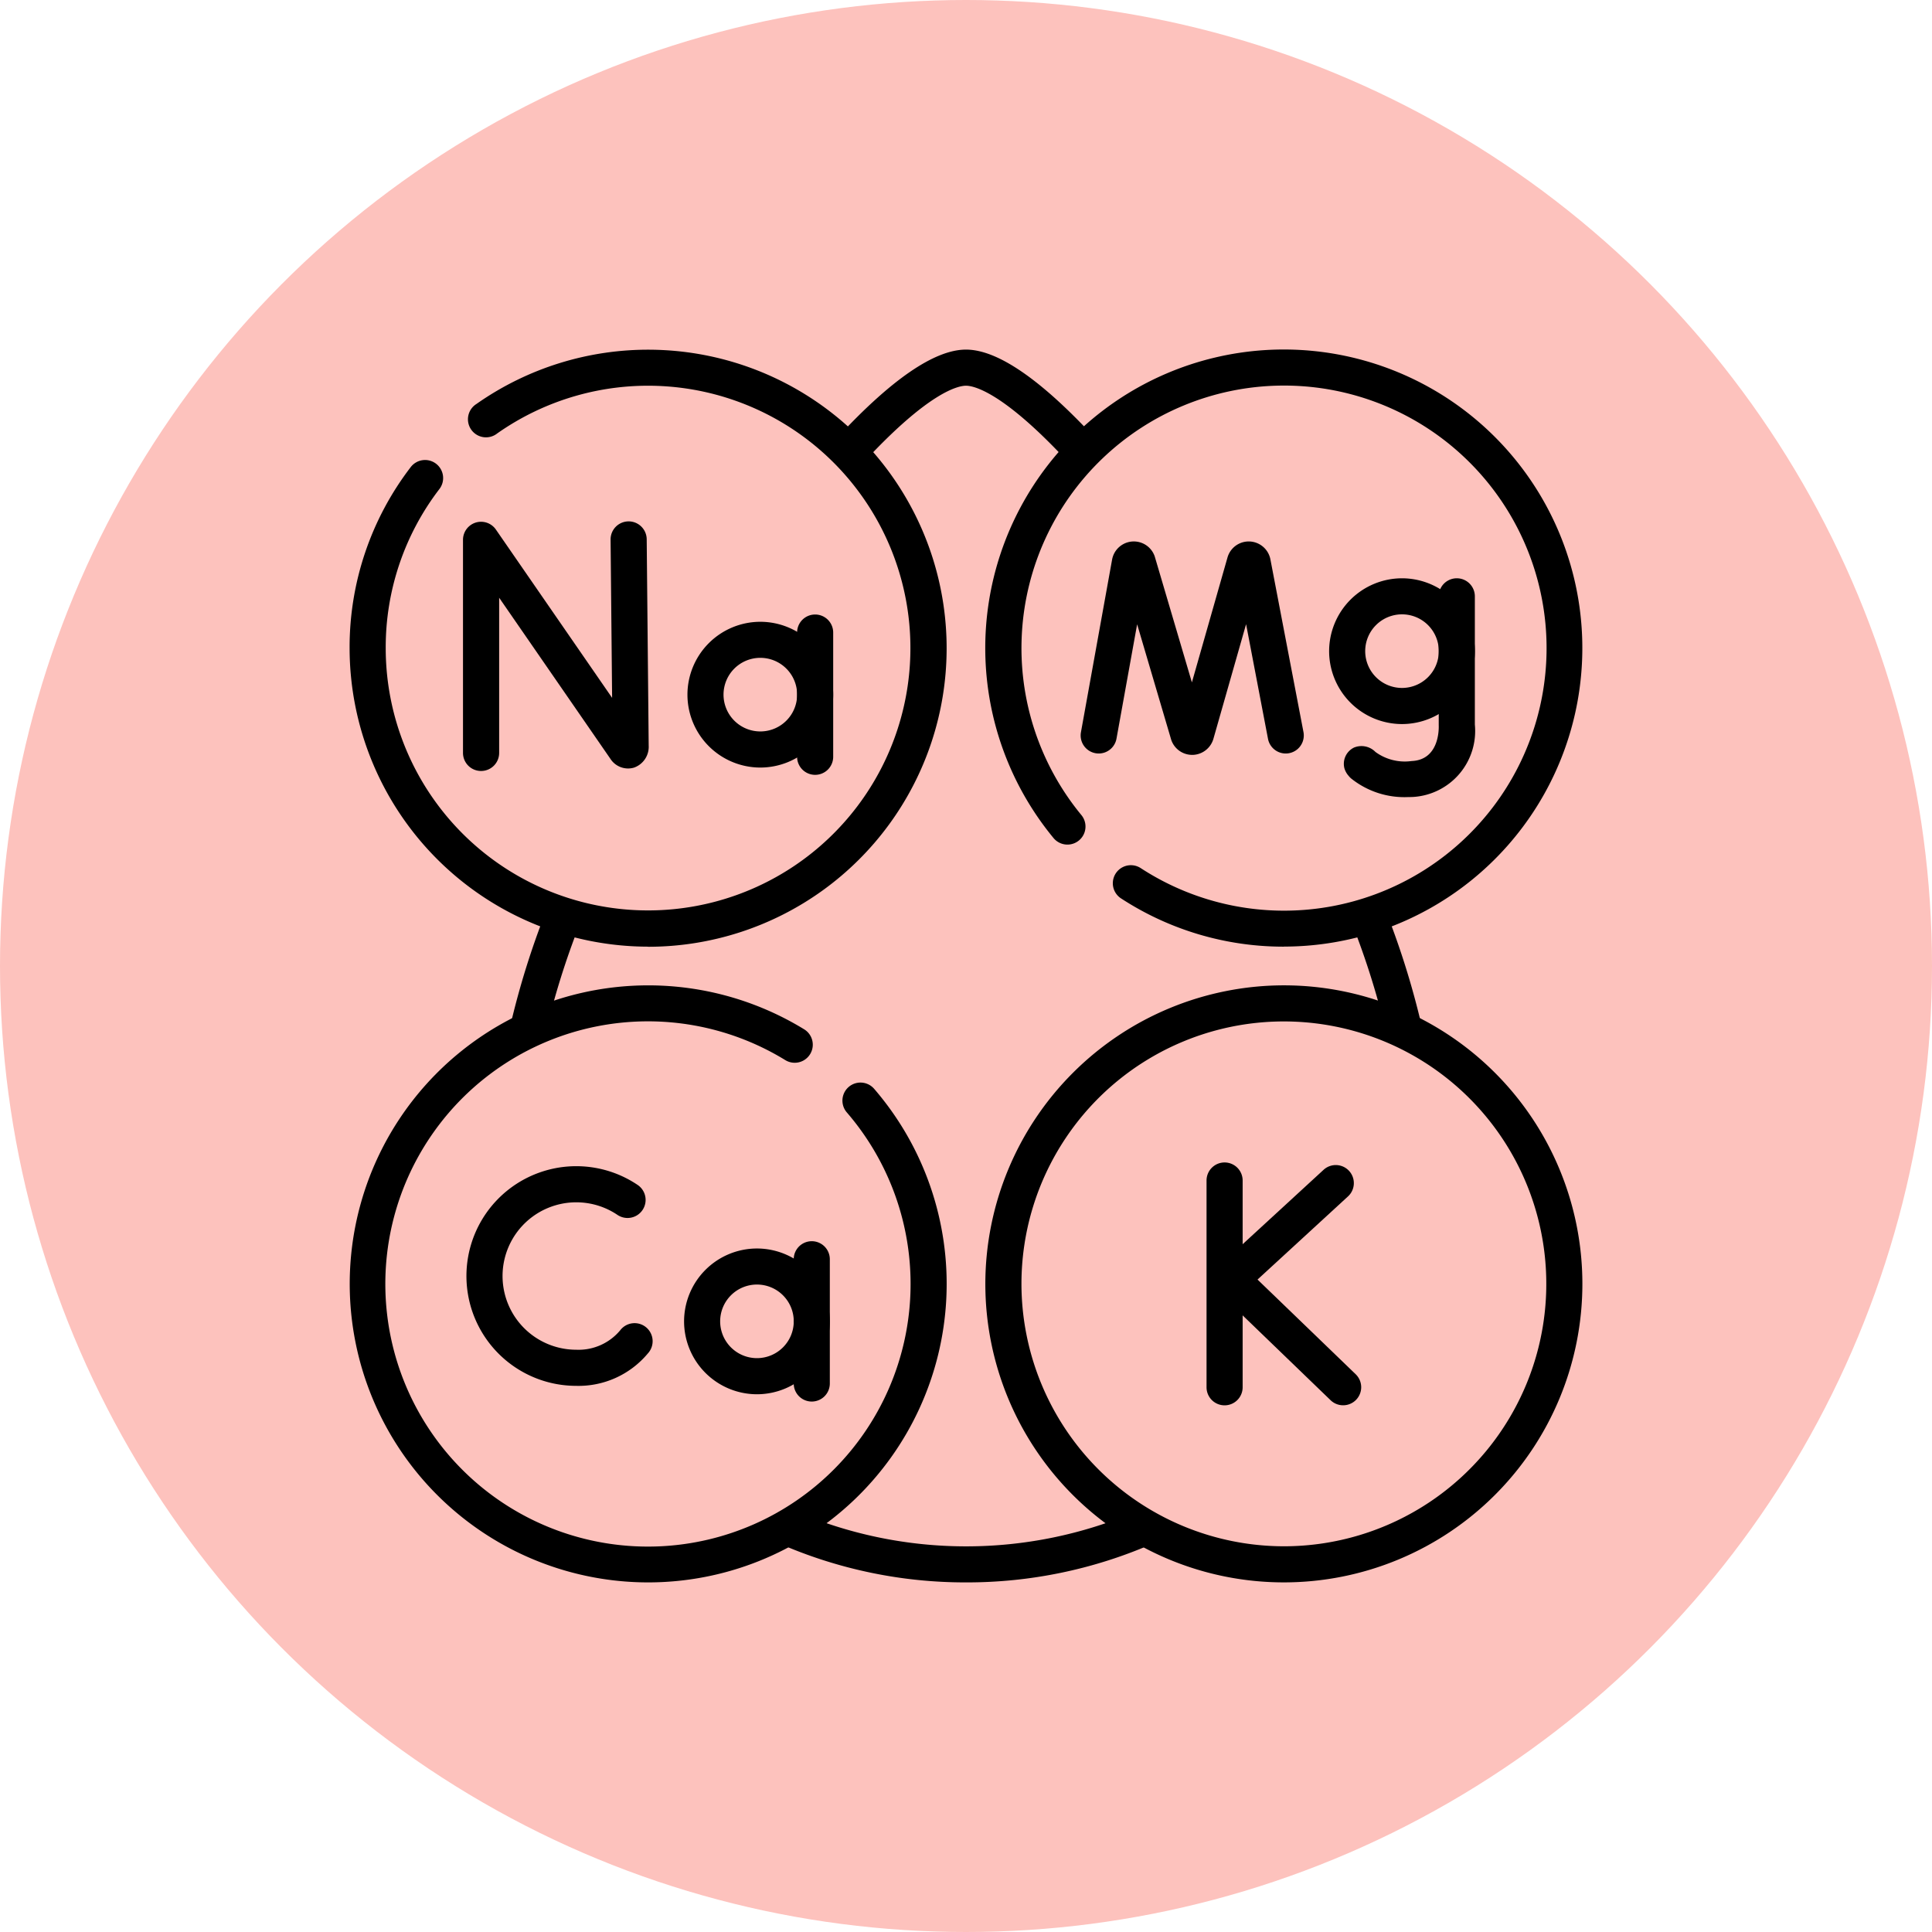 <svg xmlns="http://www.w3.org/2000/svg" width="105" height="105" viewBox="0 0 105 105">
  <g id="Grupo_1106140" data-name="Grupo 1106140" transform="translate(-661.288 -1097)">
    <circle id="Elipse_11674" data-name="Elipse 11674" cx="52.5" cy="52.5" r="52.5" transform="translate(661.288 1097)" fill="#fdc2bd"/>
    <g id="mineral_1_" data-name="mineral (1)" transform="translate(680.288 1116)">
      <path id="Trazado_896103" data-name="Trazado 896103" d="M185.5,485.825a25.2,25.2,0,0,1-10.021-2.056.981.981,0,1,1,.776-1.8,23.483,23.483,0,0,0,18.494,0,.981.981,0,0,1,.776,1.8A25.2,25.2,0,0,1,185.5,485.825Z" transform="translate(-151.996 -418.825)"/>
      <path id="Trazado_896104" data-name="Trazado 896104" d="M309.683,91.254a1.2,1.2,0,0,1-1.137-.817l-1.853-6.28-1.122,6.215a.981.981,0,0,1-1.932-.349l1.694-9.388a1.2,1.2,0,0,1,2.316-.166l2.02,6.845,1.938-6.8a1.2,1.2,0,0,1,2.326.1l1.8,9.4a.981.981,0,0,1-1.928.368l-1.191-6.231-1.779,6.241a1.208,1.208,0,0,1-1.145.863Z" transform="translate(-263.892 -69.228)"/>
      <path id="Línea_966" data-name="Línea 966" d="M-6.519,5.7A.981.981,0,0,1-7.5,4.716V-6.519A.981.981,0,0,1-6.519-7.5a.981.981,0,0,1,.981.981V4.716A.981.981,0,0,1-6.519,5.7Z" transform="translate(54.073 51.677)"/>
      <path id="Trazado_896105" data-name="Trazado 896105" d="M365.712,351.728a.978.978,0,0,1-.681-.275l-6.083-5.868a.981.981,0,0,1,.017-1.429l5.684-5.225a.981.981,0,1,1,1.328,1.445l-4.917,4.519,5.333,5.145a.981.981,0,0,1-.682,1.688Z" transform="translate(-311.716 -294.354)"/>
      <g id="Grupo_1106136" data-name="Grupo 1106136" transform="translate(6.349 44.38)">
        <path id="Trazado_896106" data-name="Trazado 896106" d="M54.484,351.082a5.969,5.969,0,1,1,3.338-10.918.981.981,0,0,1-1.1,1.626,4.006,4.006,0,1,0-2.239,7.329,2.946,2.946,0,0,0,2.39-1.057.981.981,0,1,1,1.5,1.261,4.905,4.905,0,0,1-3.894,1.759Z" transform="translate(-48.515 -339.144)"/>
      </g>
      <g id="Grupo_1106137" data-name="Grupo 1106137" transform="translate(18.178 48.457)">
        <path id="Elipse_11709" data-name="Elipse 11709" d="M-3.539-7.5A3.965,3.965,0,0,1,.422-3.539,3.965,3.965,0,0,1-3.539.422,3.965,3.965,0,0,1-7.5-3.539,3.965,3.965,0,0,1-3.539-7.5Zm0,5.959a2,2,0,0,0,2-2,2,2,0,0,0-2-2,2,2,0,0,0-2,2A2,2,0,0,0-3.539-1.541Z" transform="translate(7.5 7.896)"/>
        <path id="Línea_967" data-name="Línea 967" d="M-6.519,1.214A.981.981,0,0,1-7.5.233V-6.519A.981.981,0,0,1-6.519-7.5a.981.981,0,0,1,.981.981V.233A.981.981,0,0,1-6.519,1.214Z" transform="translate(13.459 7.5)"/>
      </g>
      <g id="Grupo_1106138" data-name="Grupo 1106138" transform="translate(54.036 12.429)">
        <path id="Trazado_896107" data-name="Trazado 896107" d="M416.426,106.87a4.628,4.628,0,0,1-3.054-.976.982.982,0,0,1-.18-.177l0,0,0,0,0,0,0,0a1.075,1.075,0,0,1-.23-.413.982.982,0,0,1,.519-1.123,1.064,1.064,0,0,1,1.17.238h0a2.7,2.7,0,0,0,1.963.493c1.506-.062,1.483-1.744,1.475-1.935V95.961a.981.981,0,1,1,1.963,0v6.967a3.592,3.592,0,0,1-3.356,3.936C416.605,106.868,416.515,106.87,416.426,106.87Z" transform="translate(-412.933 -94.98)"/>
      </g>
      <path id="Elipse_11710" data-name="Elipse 11710" d="M-3.539-7.5A3.965,3.965,0,0,1,.422-3.539,3.965,3.965,0,0,1-3.539.422,3.965,3.965,0,0,1-7.5-3.539,3.965,3.965,0,0,1-3.539-7.5Zm0,5.959a2,2,0,0,0,2-2,2,2,0,0,0-2-2,2,2,0,0,0-2,2A2,2,0,0,0-3.539-1.541Z" transform="translate(60.735 19.929)"/>
      <path id="Trazado_896108" data-name="Trazado 896108" d="M16.225,296.481a16.224,16.224,0,1,1,8.48-30.059.981.981,0,0,1-1.027,1.673,14.273,14.273,0,1,0,3.345,2.844.981.981,0,1,1,1.485-1.283,16.225,16.225,0,0,1-12.283,26.825Z" transform="translate(0 -229.481)"/>
      <path id="Elipse_11711" data-name="Elipse 11711" d="M8.724-7.5A16.224,16.224,0,1,1-7.5,8.724,16.243,16.243,0,0,1,8.724-7.5Zm0,30.486A14.262,14.262,0,1,0-5.537,8.724,14.278,14.278,0,0,0,8.724,22.986Z" transform="translate(42.051 42.051)"/>
      <path id="Trazado_896109" data-name="Trazado 896109" d="M280.256,32.449a16.162,16.162,0,0,1-8.85-2.624.981.981,0,0,1,1.072-1.644,14.269,14.269,0,1,0-3.227-2.885.981.981,0,0,1-1.514,1.249,16.225,16.225,0,1,1,12.519,5.9Z" transform="translate(-229.481 0)"/>
      <path id="Trazado_896110" data-name="Trazado 896110" d="M16.224,32.449A16.243,16.243,0,0,1,0,16.224,16.077,16.077,0,0,1,3.322,6.386a.981.981,0,1,1,1.56,1.191,14.13,14.13,0,0,0-2.919,8.647A14.258,14.258,0,1,0,8.024,4.555a.981.981,0,1,1-1.13-1.6,16.225,16.225,0,1,1,9.331,29.5Z" transform="translate(0 0)"/>
      <path id="Elipse_11712" data-name="Elipse 11712" d="M-3.539-7.5A3.965,3.965,0,0,1,.422-3.539,3.965,3.965,0,0,1-3.539.422,3.965,3.965,0,0,1-7.5-3.539,3.965,3.965,0,0,1-3.539-7.5Zm0,5.959a2,2,0,0,0,2-2,2,2,0,0,0-2-2,2,2,0,0,0-2,2A2,2,0,0,0-3.539-1.541Z" transform="translate(25.861 22.293)"/>
      <path id="Línea_968" data-name="Línea 968" d="M-6.519,1.214A.981.981,0,0,1-7.5.233V-6.519A.981.981,0,0,1-6.519-7.5a.981.981,0,0,1,.981.981V.233A.981.981,0,0,1-6.519,1.214Z" transform="translate(31.82 21.897)"/>
      <g id="Grupo_1106139" data-name="Grupo 1106139" transform="translate(6.166 9.337)">
        <path id="Trazado_896111" data-name="Trazado 896111" d="M48.1,84.919a.981.981,0,0,1-.981-.981V72.358a.981.981,0,0,1,1.789-.558l6.315,9.145-.083-8.6a.981.981,0,0,1,1.963-.019l.108,11.211a1.2,1.2,0,0,1-.8,1.2,1.143,1.143,0,0,1-1.286-.486l-6.041-8.747v8.431A.981.981,0,0,1,48.1,84.919Z" transform="translate(-47.122 -71.355)"/>
      </g>
      <path id="Trazado_896112" data-name="Trazado 896112" d="M67.548,236.292a.982.982,0,0,1-.959-1.2,44.6,44.6,0,0,1,1.955-6.262.981.981,0,0,1,1.83.709,42.651,42.651,0,0,0-1.87,5.983A.982.982,0,0,1,67.548,236.292Z" transform="translate(-57.855 -198.343)"/>
      <path id="Trazado_896113" data-name="Trazado 896113" d="M201.121,6.491a.981.981,0,0,1-.721-1.647C203.369,1.63,205.74,0,207.45,0s4.068,1.621,7.024,4.817a.981.981,0,1,1-1.441,1.333c-3.593-3.885-5.182-4.187-5.583-4.187s-2,.3-5.607,4.213A.979.979,0,0,1,201.121,6.491Z" transform="translate(-173.95 0)"/>
      <path id="Trazado_896114" data-name="Trazado 896114" d="M418.693,236.252a.982.982,0,0,1-.957-.767,42.667,42.667,0,0,0-1.871-5.982.981.981,0,1,1,1.83-.709,44.631,44.631,0,0,1,1.956,6.261.982.982,0,0,1-.959,1.2Z" transform="translate(-361.388 -198.31)"/>
    </g>
  </g>
</svg>
